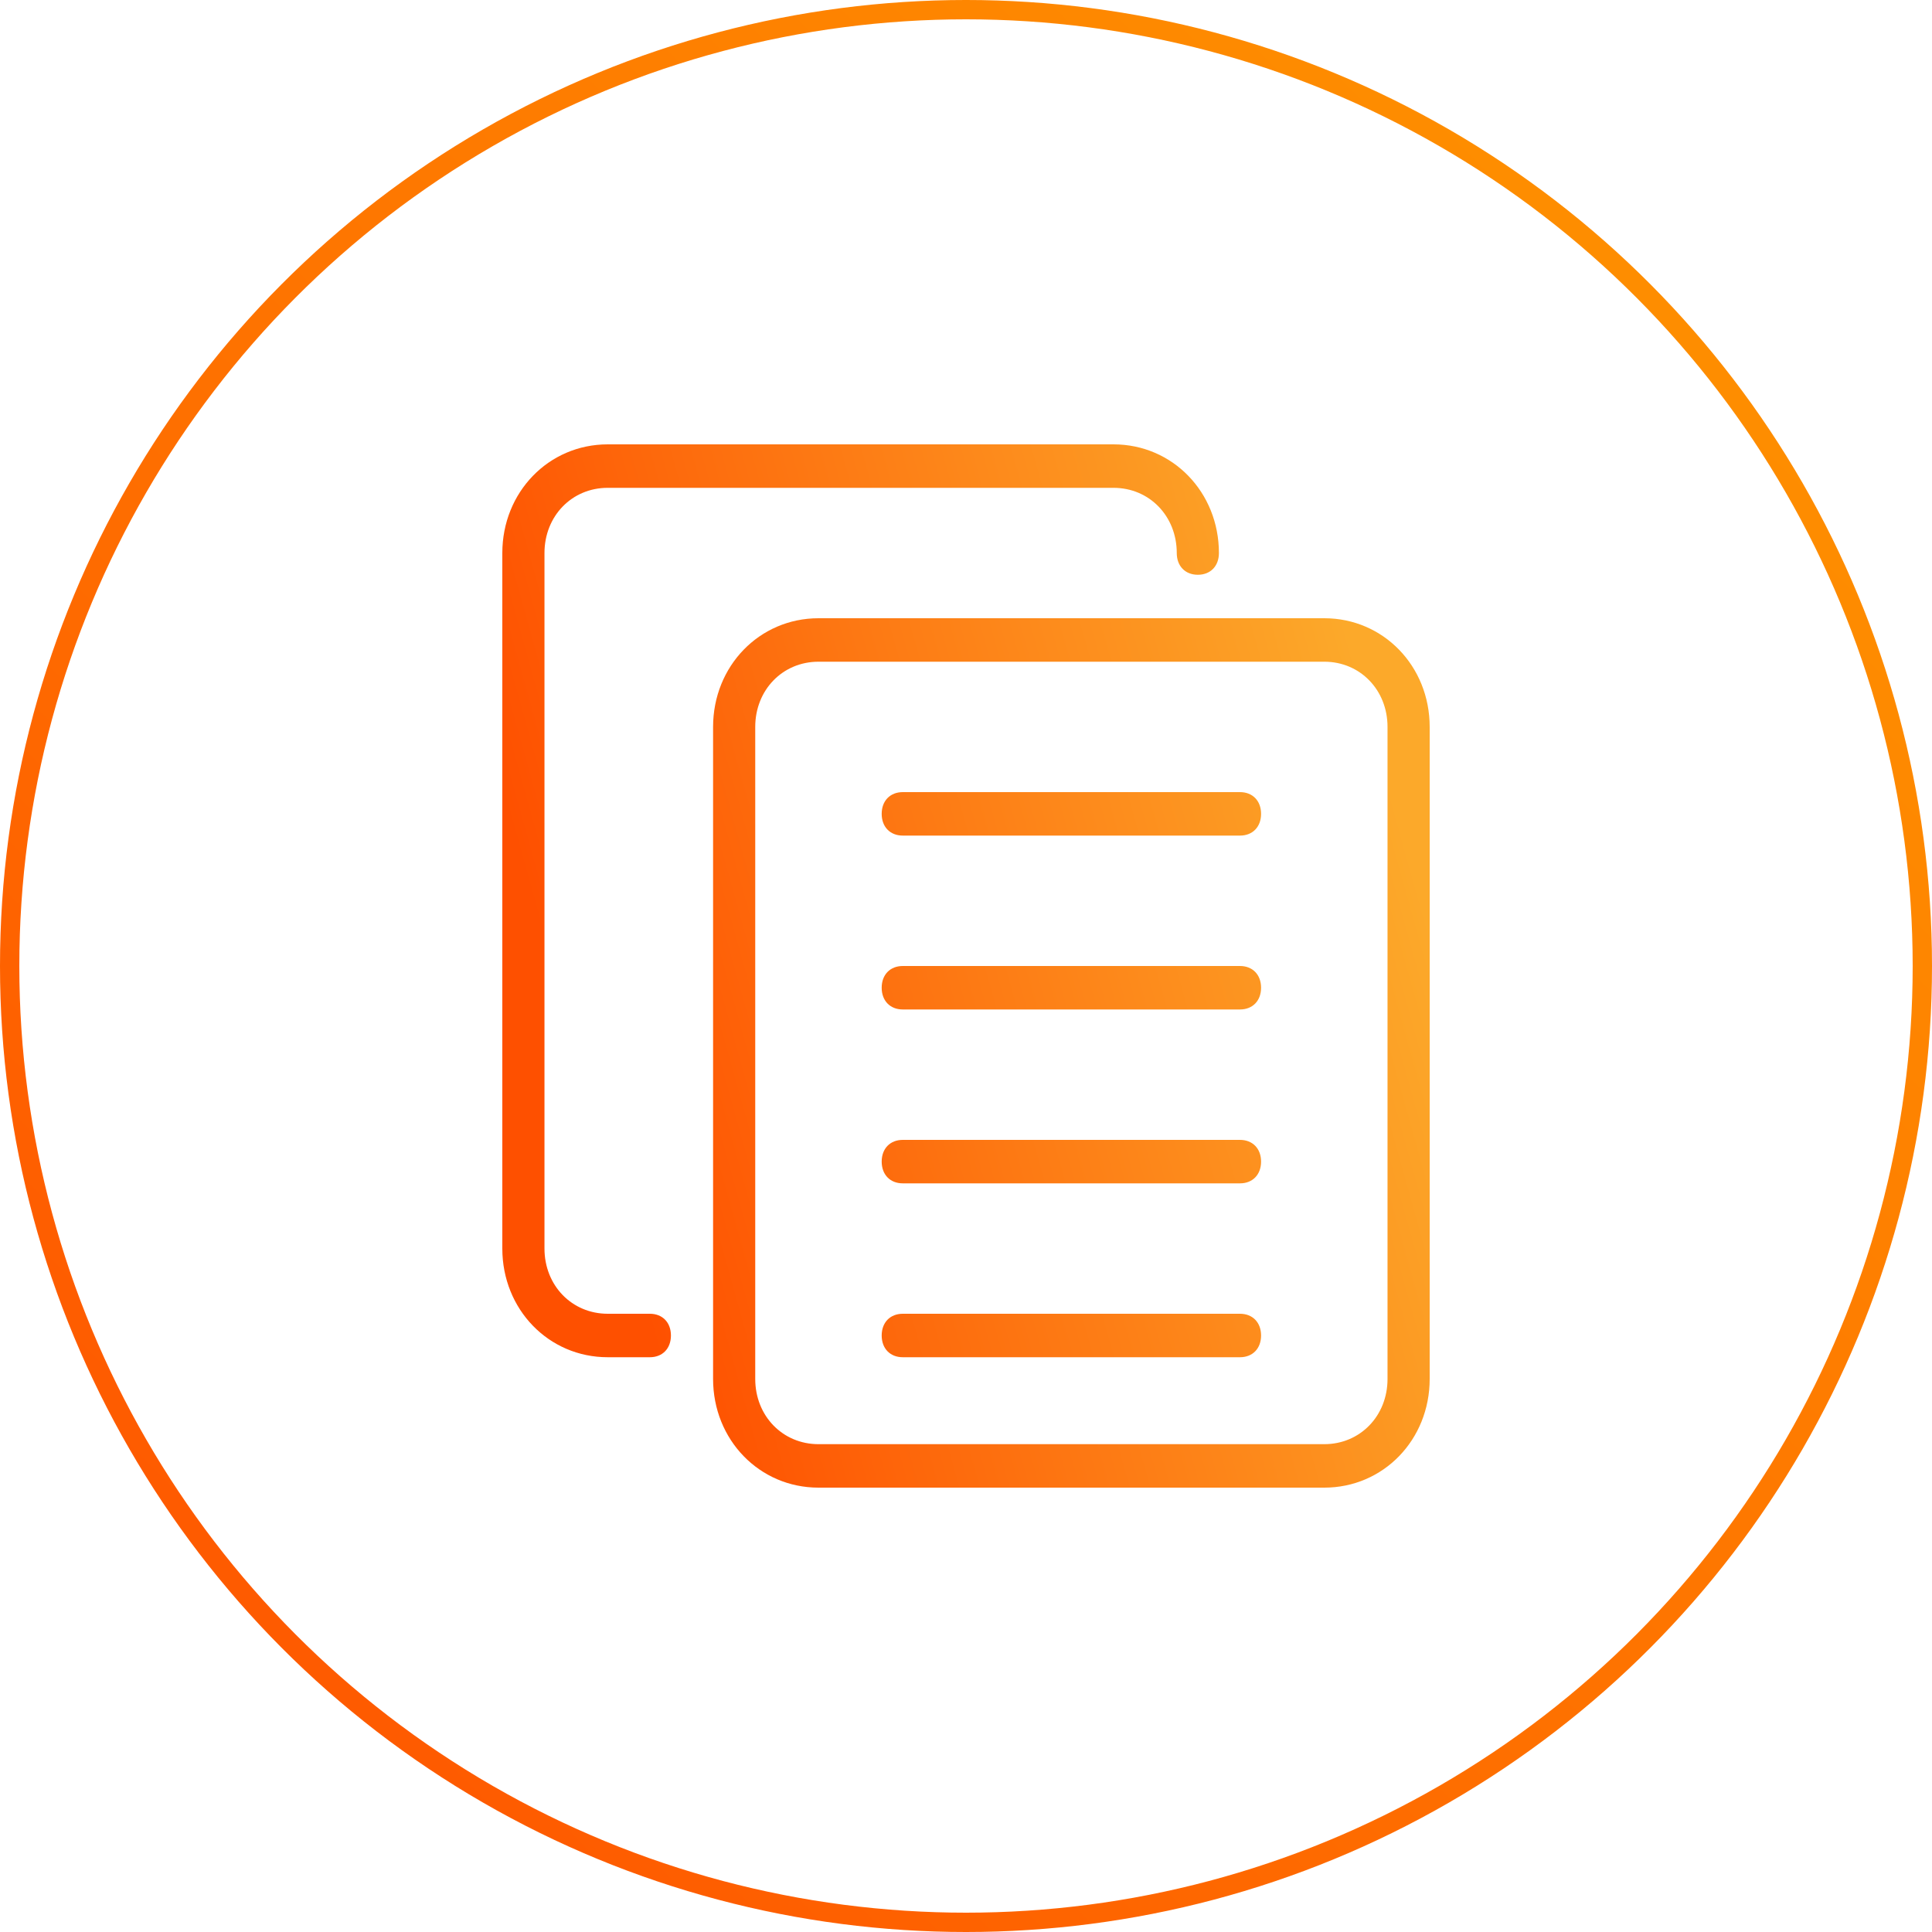 <svg width="100" height="100" viewBox="0 0 100 100" fill="none" xmlns="http://www.w3.org/2000/svg">
<circle cx="50" cy="50" r="49.5" stroke="url(#paint0_linear_1823_647)"/>
<path d="M68.546 77H42.364C39.309 77 36.909 74.525 36.909 71.375V37.625C36.909 34.475 39.309 32 42.364 32H68.546C71.6 32 74 34.475 74 37.625V71.375C74 74.525 71.6 77 68.546 77ZM42.364 34.25C40.509 34.25 39.091 35.712 39.091 37.625V71.375C39.091 73.287 40.509 74.75 42.364 74.75H68.546C70.4 74.75 71.818 73.287 71.818 71.375V37.625C71.818 35.712 70.4 34.25 68.546 34.25H42.364ZM33.636 70.25H31.454C28.4 70.25 26 67.775 26 64.625V28.625C26 25.475 28.4 23 31.454 23H57.636C60.691 23 63.091 25.475 63.091 28.625C63.091 29.3 62.654 29.75 62 29.75C61.346 29.75 60.909 29.3 60.909 28.625C60.909 26.712 59.491 25.25 57.636 25.25H31.454C29.6 25.25 28.182 26.712 28.182 28.625V64.625C28.182 66.537 29.6 68 31.454 68H33.636C34.291 68 34.727 68.45 34.727 69.125C34.727 69.8 34.291 70.25 33.636 70.25ZM64.182 61.25H46.727C46.073 61.25 45.636 60.8 45.636 60.125C45.636 59.45 46.073 59 46.727 59H64.182C64.836 59 65.273 59.45 65.273 60.125C65.273 60.8 64.836 61.25 64.182 61.25ZM64.182 70.25H46.727C46.073 70.25 45.636 69.8 45.636 69.125C45.636 68.45 46.073 68 46.727 68H64.182C64.836 68 65.273 68.45 65.273 69.125C65.273 69.8 64.836 70.25 64.182 70.25ZM64.182 52.25H46.727C46.073 52.25 45.636 51.8 45.636 51.125C45.636 50.45 46.073 50 46.727 50H64.182C64.836 50 65.273 50.45 65.273 51.125C65.273 51.8 64.836 52.25 64.182 52.25ZM64.182 43.25H46.727C46.073 43.25 45.636 42.8 45.636 42.125C45.636 41.45 46.073 41 46.727 41H64.182C64.836 41 65.273 41.45 65.273 42.125C65.273 42.8 64.836 43.25 64.182 43.25Z" fill="url(#paint1_linear_1823_647)"/>
<defs>
<linearGradient id="paint0_linear_1823_647" x1="0" y1="100" x2="100" y2="0" gradientUnits="userSpaceOnUse">
<stop stop-color="#FE5000"/>
<stop offset="1" stop-color="#FE9800"/>
</linearGradient>
<linearGradient id="paint1_linear_1823_647" x1="35.9" y1="77" x2="78.802" y2="65.065" gradientUnits="userSpaceOnUse">
<stop stop-color="#FE5000"/>
<stop offset="1" stop-color="#FCA92A"/>
</linearGradient>
</defs>
</svg>
